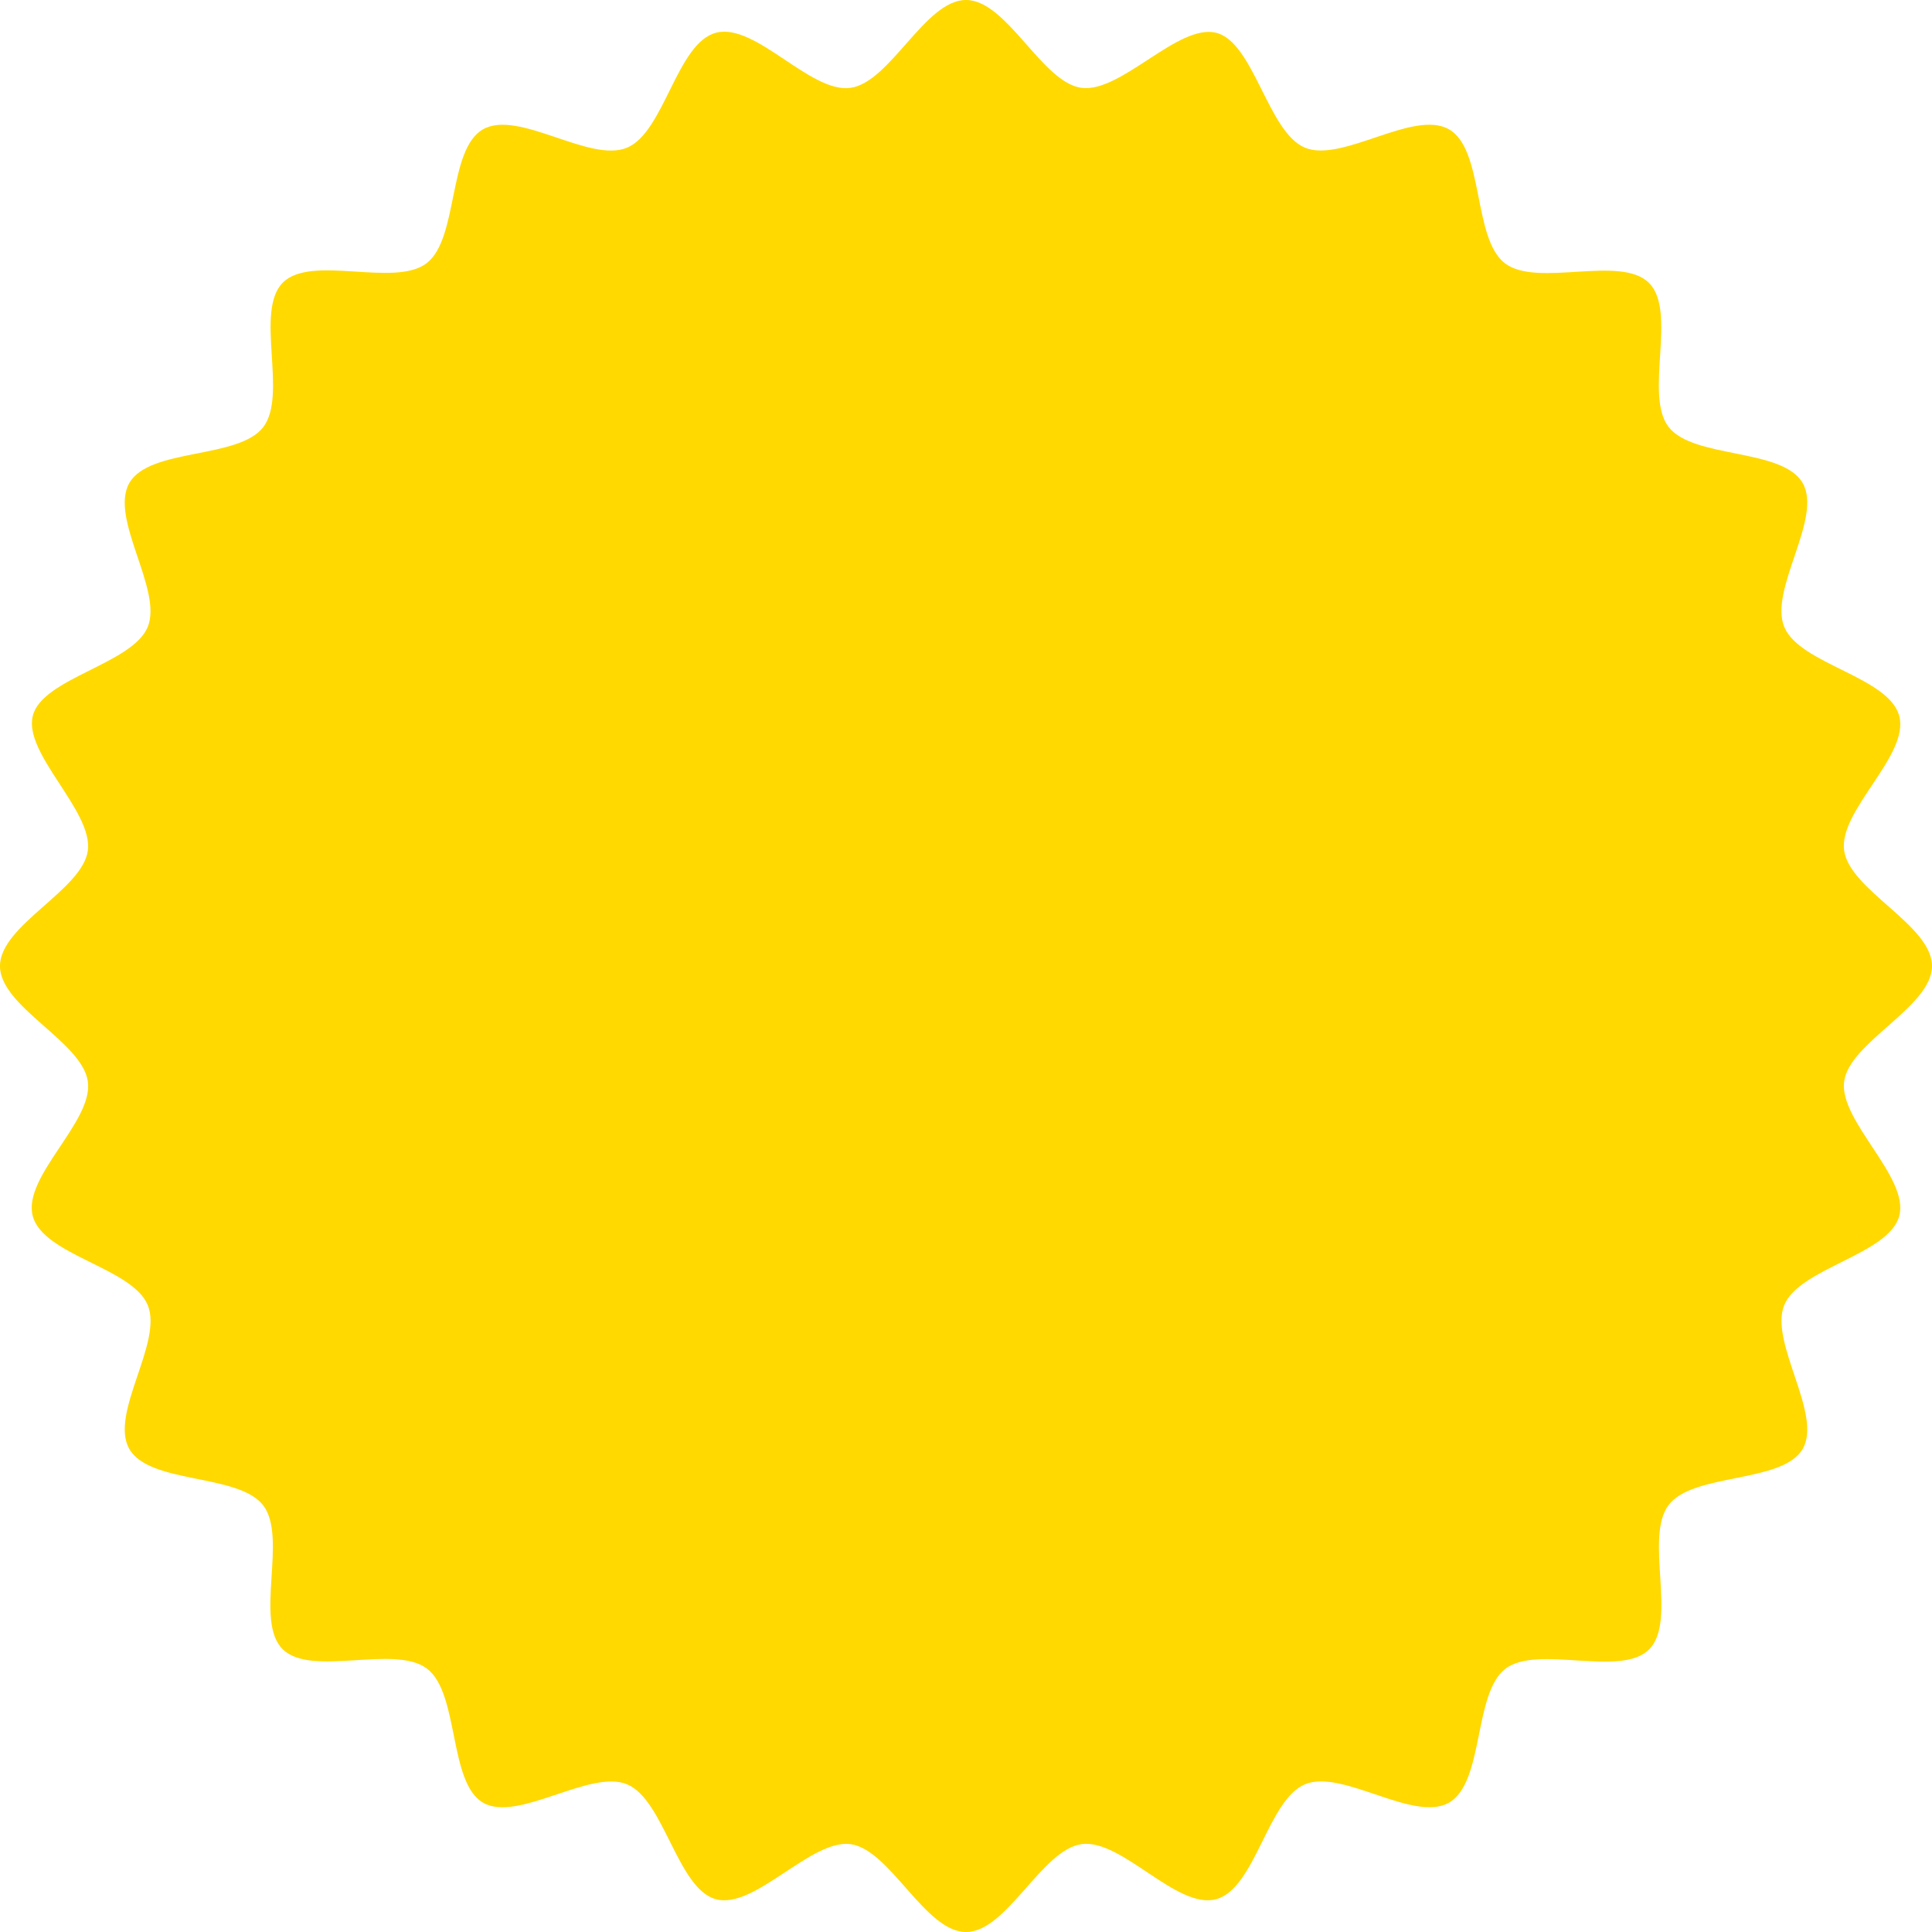 <svg viewBox="0 0 82 82" xmlns="http://www.w3.org/2000/svg"><path d="m82 41c0 1.74-3.52 3.23-3.73 4.91s2.78 4.06 2.34 5.7-4.23 2.2-4.88 3.78 1.64 4.64.78 6.11-4.65 1-5.69 2.38.38 4.9-.82 6.12-4.75-.22-6.11.83-.89 4.82-2.39 5.68-4.52-1.44-6.11-.78-2.11 4.44-3.78 4.88-4-2.57-5.7-2.34-3.17 3.73-4.91 3.73-3.23-3.52-4.91-3.73-4.06 2.78-5.7 2.34-2.2-4.23-3.78-4.88-4.64 1.64-6.11.78-1-4.65-2.38-5.69-4.9.38-6.12-.82.22-4.75-.83-6.11-4.82-.89-5.68-2.39 1.44-4.52.78-6.11-4.44-2.11-4.88-3.78 2.57-4 2.34-5.7-3.73-3.17-3.73-4.91 3.52-3.23 3.73-4.91-2.73-4.09-2.34-5.7 4.23-2.2 4.88-3.78-1.64-4.61-.78-6.11 4.65-1 5.69-2.38-.38-4.9.82-6.12 4.75.22 6.11-.83.89-4.82 2.39-5.68 4.52 1.44 6.11.78 2.11-4.44 3.78-4.88 4 2.57 5.7 2.34 3.17-3.73 4.91-3.73 3.23 3.52 4.91 3.73 4.09-2.73 5.7-2.34 2.2 4.23 3.78 4.88 4.61-1.64 6.11-.78 1 4.65 2.38 5.69 4.9-.38 6.11.83-.22 4.75.83 6.11 4.83.89 5.69 2.38-1.44 4.52-.78 6.11 4.44 2.11 4.88 3.78-2.57 4-2.34 5.7 3.73 3.17 3.73 4.91z" fill="#ffd900"/></svg>